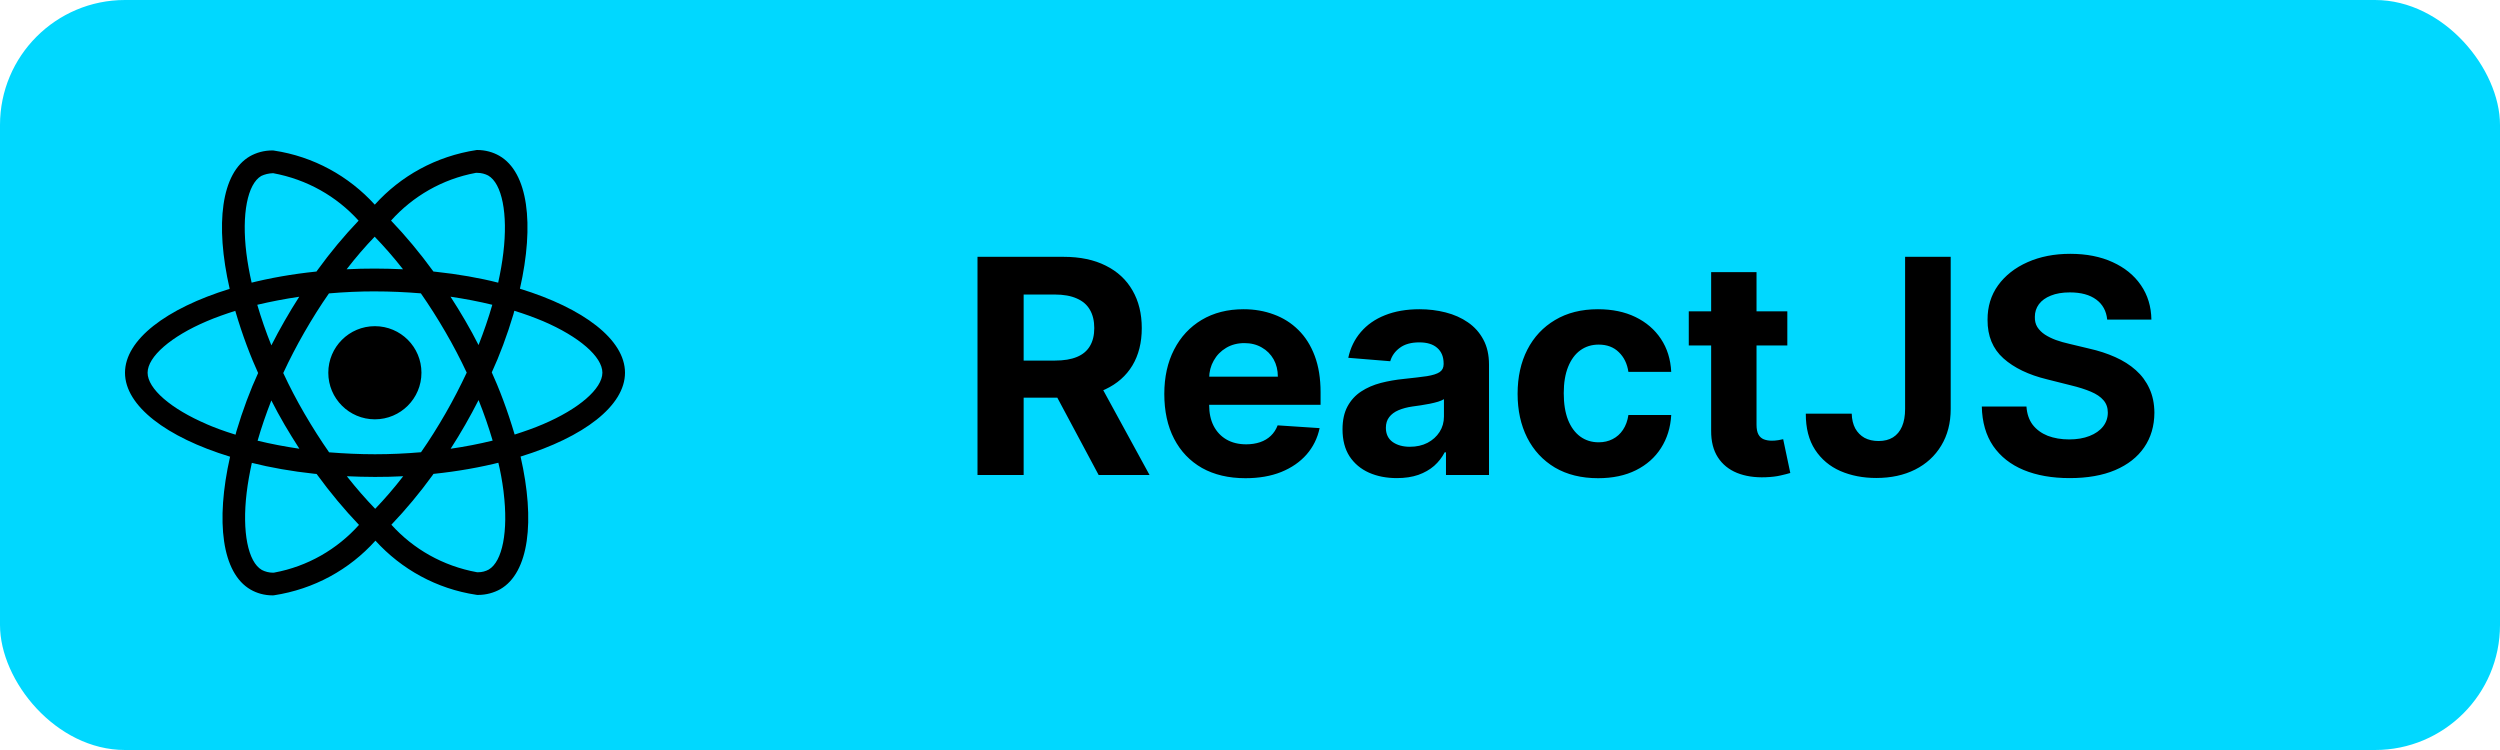 <svg width="100" height="30" viewBox="0 0 100 30" fill="none" xmlns="http://www.w3.org/2000/svg">
<rect width="100" height="30" rx="5" fill="#00D8FF"/>
<path d="M39.1 19V10.273H42.544C43.203 10.273 43.765 10.391 44.231 10.626C44.7 10.859 45.056 11.19 45.301 11.619C45.548 12.046 45.671 12.547 45.671 13.124C45.671 13.703 45.546 14.202 45.296 14.619C45.046 15.034 44.684 15.352 44.21 15.574C43.738 15.796 43.167 15.906 42.497 15.906H40.191V14.423H42.198C42.551 14.423 42.843 14.375 43.076 14.278C43.309 14.182 43.482 14.037 43.596 13.844C43.712 13.651 43.771 13.411 43.771 13.124C43.771 12.834 43.712 12.589 43.596 12.391C43.482 12.192 43.308 12.041 43.072 11.939C42.839 11.834 42.545 11.781 42.19 11.781H40.946V19H39.1ZM43.813 15.028L45.982 19H43.946L41.823 15.028H43.813ZM49.819 19.128C49.145 19.128 48.566 18.991 48.08 18.719C47.597 18.443 47.225 18.054 46.964 17.551C46.702 17.046 46.572 16.447 46.572 15.757C46.572 15.084 46.702 14.493 46.964 13.984C47.225 13.476 47.593 13.079 48.067 12.796C48.545 12.511 49.104 12.369 49.746 12.369C50.178 12.369 50.58 12.439 50.952 12.578C51.327 12.714 51.654 12.921 51.932 13.196C52.214 13.472 52.432 13.818 52.589 14.236C52.745 14.651 52.823 15.136 52.823 15.693V16.192H47.296V15.067H51.114C51.114 14.805 51.057 14.574 50.944 14.372C50.83 14.171 50.672 14.013 50.471 13.899C50.272 13.783 50.04 13.724 49.776 13.724C49.501 13.724 49.256 13.788 49.043 13.916C48.833 14.041 48.668 14.21 48.549 14.423C48.429 14.633 48.368 14.868 48.366 15.126V16.196C48.366 16.52 48.425 16.8 48.545 17.035C48.667 17.271 48.839 17.453 49.06 17.581C49.282 17.709 49.545 17.773 49.849 17.773C50.05 17.773 50.235 17.744 50.403 17.688C50.57 17.631 50.714 17.546 50.833 17.432C50.952 17.318 51.043 17.179 51.106 17.014L52.785 17.125C52.699 17.528 52.525 17.881 52.261 18.182C51.999 18.48 51.661 18.713 51.246 18.881C50.834 19.046 50.358 19.128 49.819 19.128ZM55.874 19.124C55.456 19.124 55.084 19.051 54.758 18.906C54.431 18.759 54.172 18.541 53.982 18.254C53.795 17.965 53.701 17.604 53.701 17.172C53.701 16.808 53.768 16.503 53.901 16.256C54.035 16.009 54.216 15.81 54.447 15.659C54.677 15.508 54.938 15.395 55.231 15.318C55.526 15.242 55.836 15.188 56.16 15.156C56.54 15.117 56.847 15.079 57.08 15.046C57.313 15.008 57.482 14.954 57.587 14.883C57.692 14.812 57.745 14.707 57.745 14.568V14.543C57.745 14.273 57.66 14.064 57.489 13.916C57.322 13.768 57.083 13.695 56.773 13.695C56.447 13.695 56.187 13.767 55.993 13.912C55.8 14.054 55.672 14.233 55.61 14.449L53.931 14.312C54.016 13.915 54.184 13.571 54.434 13.281C54.684 12.989 55.006 12.764 55.401 12.608C55.799 12.449 56.259 12.369 56.782 12.369C57.145 12.369 57.493 12.412 57.826 12.497C58.161 12.582 58.458 12.714 58.716 12.893C58.978 13.072 59.184 13.303 59.334 13.584C59.485 13.862 59.56 14.196 59.56 14.585V19H57.839V18.092H57.788C57.682 18.297 57.542 18.477 57.366 18.634C57.19 18.787 56.978 18.908 56.731 18.996C56.483 19.081 56.198 19.124 55.874 19.124ZM56.394 17.871C56.661 17.871 56.897 17.818 57.101 17.713C57.306 17.605 57.466 17.46 57.583 17.278C57.699 17.097 57.758 16.891 57.758 16.66V15.966C57.701 16.003 57.623 16.037 57.523 16.068C57.427 16.097 57.317 16.124 57.195 16.149C57.073 16.172 56.951 16.193 56.829 16.213C56.706 16.23 56.596 16.246 56.496 16.26C56.283 16.291 56.097 16.341 55.938 16.409C55.779 16.477 55.655 16.57 55.567 16.686C55.479 16.8 55.435 16.942 55.435 17.112C55.435 17.359 55.525 17.548 55.704 17.679C55.886 17.807 56.116 17.871 56.394 17.871ZM63.926 19.128C63.255 19.128 62.679 18.986 62.196 18.702C61.716 18.415 61.346 18.017 61.088 17.509C60.832 17 60.704 16.415 60.704 15.753C60.704 15.082 60.834 14.494 61.092 13.989C61.353 13.48 61.724 13.084 62.204 12.8C62.684 12.513 63.255 12.369 63.917 12.369C64.489 12.369 64.989 12.473 65.417 12.68C65.846 12.888 66.186 13.179 66.436 13.554C66.686 13.929 66.824 14.369 66.849 14.875H65.136C65.088 14.548 64.96 14.286 64.753 14.087C64.548 13.885 64.28 13.784 63.947 13.784C63.666 13.784 63.42 13.861 63.21 14.014C63.003 14.165 62.841 14.385 62.724 14.675C62.608 14.964 62.55 15.315 62.55 15.727C62.55 16.145 62.606 16.5 62.72 16.793C62.837 17.085 63 17.308 63.21 17.462C63.42 17.615 63.666 17.692 63.947 17.692C64.155 17.692 64.341 17.649 64.505 17.564C64.673 17.479 64.811 17.355 64.919 17.193C65.03 17.028 65.102 16.831 65.136 16.601H66.849C66.821 17.101 66.684 17.541 66.44 17.922C66.199 18.3 65.865 18.595 65.439 18.808C65.013 19.021 64.508 19.128 63.926 19.128ZM71.493 12.454V13.818H67.551V12.454H71.493ZM68.446 10.886H70.261V16.989C70.261 17.156 70.287 17.287 70.338 17.381C70.389 17.472 70.46 17.535 70.551 17.572C70.645 17.609 70.753 17.628 70.875 17.628C70.96 17.628 71.046 17.621 71.131 17.607C71.216 17.59 71.281 17.577 71.327 17.568L71.612 18.919C71.522 18.947 71.394 18.98 71.229 19.017C71.064 19.057 70.864 19.081 70.628 19.09C70.191 19.107 69.807 19.048 69.478 18.915C69.151 18.781 68.897 18.574 68.715 18.293C68.533 18.011 68.443 17.656 68.446 17.227V10.886ZM76.204 10.273H78.028V16.358C78.028 16.921 77.901 17.409 77.649 17.824C77.399 18.239 77.051 18.558 76.605 18.783C76.159 19.007 75.64 19.119 75.049 19.119C74.524 19.119 74.046 19.027 73.617 18.842C73.191 18.655 72.853 18.371 72.603 17.99C72.353 17.607 72.23 17.125 72.232 16.546H74.069C74.075 16.776 74.122 16.973 74.21 17.138C74.301 17.3 74.424 17.425 74.58 17.513C74.74 17.598 74.927 17.641 75.143 17.641C75.37 17.641 75.562 17.592 75.718 17.496C75.877 17.396 75.998 17.251 76.08 17.061C76.163 16.871 76.204 16.636 76.204 16.358V10.273ZM84.288 12.783C84.254 12.439 84.107 12.172 83.849 11.982C83.59 11.791 83.24 11.696 82.796 11.696C82.495 11.696 82.241 11.739 82.034 11.824C81.826 11.906 81.667 12.021 81.556 12.169C81.448 12.317 81.394 12.484 81.394 12.672C81.389 12.828 81.421 12.964 81.492 13.081C81.566 13.197 81.667 13.298 81.795 13.383C81.923 13.466 82.07 13.538 82.238 13.601C82.406 13.661 82.585 13.712 82.775 13.754L83.559 13.942C83.94 14.027 84.289 14.141 84.607 14.283C84.926 14.425 85.201 14.599 85.434 14.807C85.667 15.014 85.847 15.258 85.975 15.54C86.106 15.821 86.173 16.143 86.176 16.507C86.173 17.041 86.036 17.504 85.766 17.896C85.499 18.285 85.113 18.588 84.607 18.804C84.105 19.017 83.498 19.124 82.788 19.124C82.083 19.124 81.47 19.016 80.947 18.8C80.427 18.584 80.021 18.264 79.728 17.841C79.438 17.415 79.286 16.888 79.272 16.26H81.058C81.078 16.553 81.161 16.797 81.309 16.993C81.46 17.186 81.66 17.332 81.91 17.432C82.163 17.528 82.448 17.577 82.766 17.577C83.079 17.577 83.35 17.531 83.58 17.44C83.813 17.349 83.994 17.223 84.122 17.061C84.249 16.899 84.313 16.713 84.313 16.503C84.313 16.307 84.255 16.142 84.139 16.009C84.025 15.875 83.857 15.761 83.636 15.668C83.417 15.574 83.149 15.489 82.83 15.412L81.88 15.173C81.144 14.994 80.563 14.714 80.137 14.334C79.711 13.953 79.499 13.44 79.502 12.796C79.499 12.267 79.64 11.805 79.924 11.411C80.211 11.016 80.605 10.707 81.105 10.486C81.605 10.264 82.173 10.153 82.809 10.153C83.457 10.153 84.022 10.264 84.505 10.486C84.991 10.707 85.369 11.016 85.639 11.411C85.909 11.805 86.048 12.263 86.056 12.783H84.288Z" fill="black"/>
<path d="M13.875 19.049C14.241 19.065 14.616 19.077 14.996 19.077C15.379 19.077 15.758 19.069 16.129 19.049C15.758 19.529 15.391 19.953 15.003 20.358L15.008 20.353C14.622 19.953 14.251 19.527 13.902 19.085L13.875 19.049ZM10.075 18.515C10.797 18.698 11.678 18.855 12.577 18.951L12.664 18.958C13.214 19.713 13.771 20.378 14.367 21.004L14.36 20.996C13.486 21.971 12.306 22.657 10.972 22.903L10.935 22.908C10.932 22.908 10.93 22.908 10.927 22.908C10.762 22.908 10.606 22.868 10.469 22.796L10.474 22.798C9.919 22.482 9.679 21.27 9.866 19.713C9.911 19.329 9.984 18.926 10.074 18.514L10.075 18.515ZM19.933 18.506C20.012 18.823 20.086 19.225 20.139 19.635L20.145 19.692C20.336 21.249 20.1 22.459 19.55 22.782C19.427 22.85 19.28 22.89 19.124 22.89C19.109 22.89 19.094 22.89 19.078 22.889H19.08C17.711 22.639 16.532 21.958 15.66 20.994L15.655 20.989C16.241 20.374 16.794 19.71 17.3 19.012L17.338 18.956C18.323 18.853 19.205 18.695 20.064 18.478L19.933 18.506V18.506ZM10.854 16.018C11.021 16.344 11.196 16.67 11.388 16.997C11.579 17.322 11.775 17.639 11.975 17.949C11.397 17.864 10.838 17.758 10.304 17.628C10.454 17.103 10.642 16.559 10.854 16.016L10.854 16.018ZM19.142 16.001C19.363 16.549 19.55 17.095 19.706 17.624C19.172 17.755 18.609 17.866 18.026 17.949C18.226 17.636 18.426 17.314 18.613 16.984C18.801 16.659 18.976 16.327 19.144 16L19.142 16.001ZM9.411 12.434C9.701 13.42 10.014 14.244 10.377 15.039L10.327 14.917C10.016 15.588 9.709 16.407 9.457 17.251L9.422 17.387C8.951 17.243 8.572 17.101 8.204 16.941L8.28 16.971C6.837 16.356 5.904 15.549 5.904 14.909C5.904 14.268 6.837 13.457 8.28 12.845C8.63 12.695 9.015 12.56 9.411 12.434ZM20.573 12.431C20.977 12.555 21.36 12.695 21.719 12.845C23.162 13.462 24.096 14.268 24.096 14.909C24.092 15.549 23.158 16.358 21.715 16.971C21.365 17.121 20.982 17.256 20.586 17.382C20.293 16.393 19.98 15.569 19.618 14.773L19.669 14.899C19.979 14.229 20.287 13.41 20.538 12.566L20.573 12.429V12.431ZM18.021 11.868C18.6 11.954 19.158 12.06 19.692 12.191C19.542 12.718 19.355 13.259 19.142 13.802C18.976 13.478 18.801 13.15 18.609 12.824C18.421 12.497 18.221 12.179 18.021 11.869L18.021 11.868ZM11.971 11.868C11.771 12.182 11.571 12.504 11.384 12.835C11.197 13.16 11.021 13.487 10.854 13.814C10.634 13.267 10.446 12.722 10.291 12.191C10.824 12.066 11.387 11.955 11.97 11.87L11.971 11.868ZM15 11.656C15.617 11.656 16.231 11.684 16.835 11.734C17.173 12.219 17.502 12.735 17.82 13.284C18.13 13.817 18.413 14.358 18.669 14.905C18.412 15.451 18.131 15.997 17.825 16.53C17.508 17.081 17.18 17.604 16.841 18.089C16.234 18.142 15.619 18.17 14.999 18.17C14.382 18.17 13.768 18.141 13.164 18.093C12.826 17.608 12.496 17.089 12.178 16.543C11.868 16.01 11.585 15.469 11.33 14.921C11.583 14.374 11.868 13.827 12.174 13.293C12.491 12.743 12.818 12.221 13.158 11.736C13.765 11.683 14.38 11.655 15 11.655V11.656ZM14.987 9.468C15.374 9.868 15.745 10.293 16.093 10.736L16.12 10.771C15.753 10.755 15.378 10.743 14.999 10.743C14.616 10.743 14.237 10.751 13.865 10.771C14.236 10.291 14.603 9.866 14.992 9.462L14.986 9.467L14.987 9.468ZM10.918 6.926C12.287 7.177 13.466 7.858 14.339 8.821L14.344 8.826C13.757 9.442 13.205 10.106 12.699 10.805L12.66 10.861C11.677 10.963 10.794 11.121 9.935 11.338L10.066 11.31C9.973 10.902 9.903 10.506 9.855 10.127C9.663 8.57 9.899 7.36 10.45 7.038C10.587 6.973 10.748 6.933 10.917 6.928H10.919L10.918 6.926ZM19.061 6.91V6.915C19.07 6.915 19.08 6.914 19.09 6.914C19.25 6.914 19.4 6.954 19.532 7.023L19.526 7.02C20.081 7.338 20.322 8.549 20.134 10.107C20.09 10.491 20.017 10.895 19.927 11.307C19.203 11.121 18.322 10.965 17.423 10.87L17.338 10.862C16.787 10.106 16.231 9.441 15.634 8.815L15.642 8.823C16.516 7.849 17.694 7.164 19.026 6.916L19.063 6.91L19.061 6.91ZM19.065 6.001C17.436 6.249 16.027 7.04 14.997 8.181L14.992 8.187C13.955 7.046 12.545 6.261 10.957 6.023L10.919 6.018C10.91 6.018 10.9 6.018 10.889 6.018C10.562 6.018 10.254 6.104 9.988 6.255L9.998 6.25C8.852 6.911 8.595 8.97 9.187 11.554C6.65 12.338 5 13.59 5 14.91C5 16.235 6.659 17.491 9.203 18.268C8.616 20.863 8.878 22.925 10.026 23.585C10.278 23.73 10.581 23.815 10.903 23.815C10.918 23.815 10.932 23.815 10.947 23.814H10.944C12.573 23.567 13.983 22.775 15.012 21.633L15.018 21.627C16.055 22.768 17.464 23.554 19.053 23.792L19.09 23.797C19.1 23.797 19.113 23.797 19.125 23.797C19.45 23.797 19.756 23.711 20.021 23.563L20.012 23.567C21.157 22.907 21.414 20.848 20.823 18.263C23.35 17.486 25 16.231 25 14.909C25 13.584 23.341 12.329 20.797 11.549C21.384 8.958 21.122 6.893 19.974 6.232C19.719 6.086 19.414 6 19.088 6C19.08 6 19.071 6 19.062 6H19.064L19.065 6.001ZM16.858 14.91C16.858 15.939 16.024 16.773 14.995 16.773C13.966 16.773 13.132 15.939 13.132 14.91C13.132 13.881 13.966 13.047 14.995 13.047C15.51 13.047 15.975 13.255 16.313 13.592C16.65 13.93 16.858 14.395 16.858 14.91Z" fill="black"/>
</svg>
